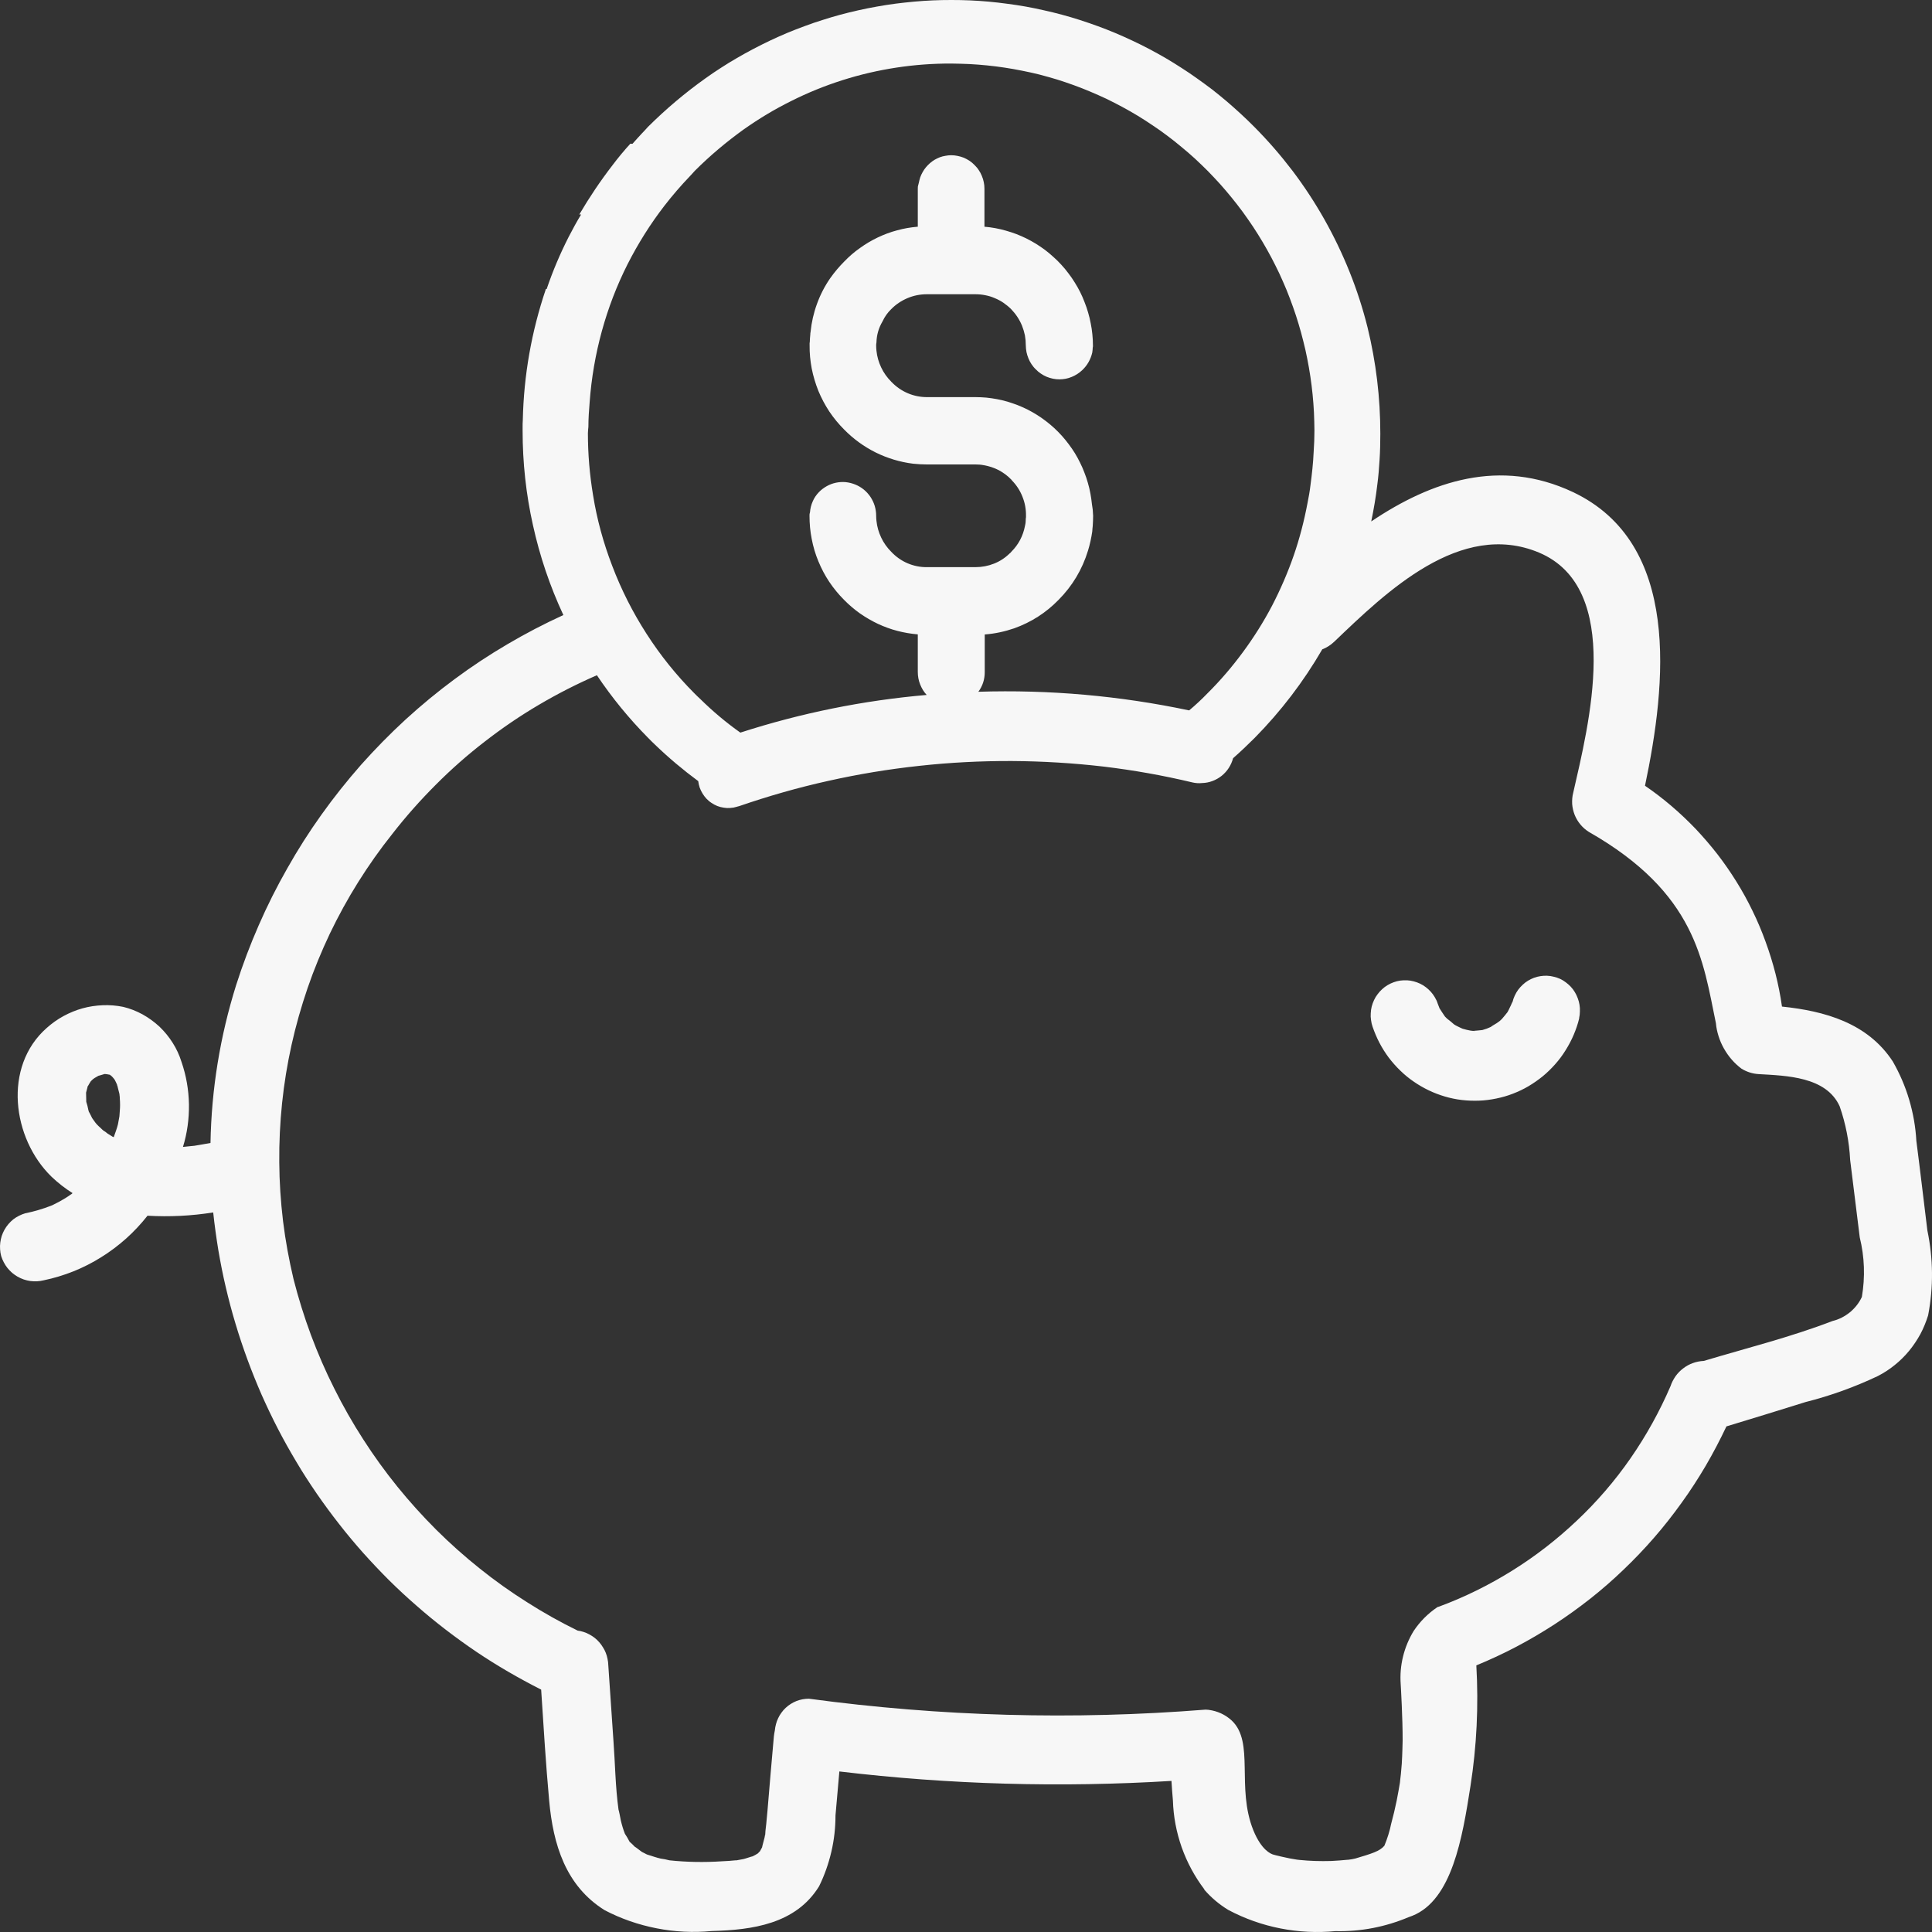 <svg width="20" height="20" viewBox="0 0 20 20" fill="none" xmlns="http://www.w3.org/2000/svg">
<rect x="0" y="0" width="20" height="20" fill="#333333" stroke="none"/>
<path d="M16.348 10.541C16.334 10.6 16.314 10.657 16.291 10.712C16.267 10.768 16.239 10.821 16.207 10.872C16.175 10.924 16.139 10.972 16.099 11.017C16.059 11.062 16.016 11.104 15.97 11.142C15.923 11.18 15.874 11.214 15.822 11.245C15.771 11.275 15.716 11.301 15.661 11.322C15.605 11.344 15.547 11.36 15.489 11.372C15.43 11.384 15.371 11.392 15.311 11.394C15.251 11.396 15.192 11.394 15.132 11.387C15.073 11.38 15.015 11.368 14.957 11.351C14.9 11.334 14.844 11.313 14.79 11.287C14.736 11.261 14.684 11.231 14.635 11.197C14.585 11.163 14.539 11.125 14.496 11.083C14.452 11.041 14.413 10.996 14.376 10.948C14.34 10.899 14.308 10.849 14.28 10.795C14.252 10.742 14.229 10.686 14.209 10.629C14.201 10.607 14.196 10.584 14.193 10.56C14.189 10.537 14.188 10.513 14.19 10.489C14.191 10.466 14.194 10.442 14.2 10.419C14.206 10.396 14.214 10.374 14.224 10.353C14.234 10.331 14.246 10.311 14.261 10.292C14.275 10.273 14.29 10.256 14.308 10.24C14.325 10.224 14.344 10.21 14.364 10.198C14.384 10.186 14.406 10.176 14.428 10.168C14.45 10.16 14.473 10.154 14.496 10.151C14.519 10.148 14.542 10.147 14.566 10.148C14.589 10.149 14.612 10.153 14.635 10.159C14.658 10.165 14.68 10.173 14.701 10.183C14.722 10.193 14.742 10.205 14.761 10.22C14.779 10.234 14.797 10.25 14.812 10.267C14.828 10.285 14.842 10.304 14.854 10.325C14.866 10.345 14.876 10.366 14.883 10.389C14.889 10.405 14.896 10.422 14.902 10.438C14.921 10.467 14.938 10.495 14.958 10.523C14.965 10.53 14.973 10.538 14.98 10.545C15.005 10.564 15.03 10.584 15.053 10.605C15.064 10.612 15.076 10.619 15.089 10.625C15.106 10.634 15.123 10.641 15.14 10.649C15.167 10.657 15.195 10.664 15.223 10.669H15.227C15.231 10.67 15.235 10.671 15.239 10.671C15.251 10.671 15.262 10.672 15.274 10.675C15.267 10.673 15.264 10.673 15.259 10.671C15.288 10.67 15.316 10.665 15.345 10.663C15.361 10.658 15.376 10.653 15.392 10.648C15.408 10.642 15.419 10.637 15.432 10.631C15.456 10.612 15.488 10.598 15.512 10.579L15.523 10.571C15.531 10.564 15.539 10.557 15.546 10.55C15.568 10.526 15.586 10.502 15.606 10.477C15.615 10.46 15.624 10.444 15.631 10.427C15.638 10.415 15.643 10.401 15.649 10.388C15.651 10.382 15.654 10.377 15.658 10.371C15.663 10.349 15.671 10.327 15.681 10.306C15.691 10.284 15.703 10.264 15.716 10.246C15.73 10.227 15.746 10.21 15.763 10.194C15.78 10.178 15.798 10.164 15.818 10.152C15.838 10.14 15.859 10.13 15.88 10.122C15.902 10.114 15.925 10.108 15.947 10.105C15.97 10.101 15.993 10.1 16.016 10.101C16.039 10.102 16.062 10.105 16.084 10.111C16.107 10.116 16.129 10.124 16.15 10.133C16.171 10.143 16.191 10.155 16.209 10.169C16.228 10.183 16.245 10.198 16.261 10.215C16.277 10.232 16.291 10.251 16.303 10.271C16.315 10.291 16.325 10.312 16.333 10.334C16.341 10.355 16.347 10.378 16.351 10.401C16.355 10.424 16.356 10.447 16.355 10.471C16.355 10.494 16.352 10.517 16.347 10.54L16.348 10.541ZM19.96 13.616C19.939 13.683 19.913 13.748 19.88 13.81C19.846 13.872 19.807 13.93 19.763 13.984C19.718 14.038 19.669 14.087 19.614 14.131C19.56 14.175 19.501 14.213 19.439 14.245C19.198 14.359 18.949 14.449 18.691 14.514C18.417 14.599 18.145 14.684 17.872 14.766C17.806 14.905 17.735 15.041 17.658 15.173C17.58 15.305 17.497 15.434 17.407 15.558C17.318 15.682 17.224 15.802 17.123 15.918C17.023 16.033 16.917 16.144 16.807 16.249C16.697 16.355 16.582 16.455 16.462 16.55C16.342 16.644 16.219 16.733 16.091 16.816C15.963 16.899 15.832 16.976 15.697 17.047C15.562 17.118 15.424 17.182 15.283 17.24C15.307 17.659 15.287 18.076 15.222 18.491C15.138 19.03 15.03 19.668 14.621 19.832C14.609 19.837 14.596 19.842 14.583 19.846C14.34 19.948 14.087 19.997 13.825 19.991C13.633 20.009 13.443 20 13.255 19.963C13.066 19.926 12.886 19.862 12.716 19.772C12.622 19.715 12.539 19.645 12.467 19.562V19.558C12.367 19.426 12.289 19.281 12.233 19.124C12.178 18.967 12.147 18.805 12.142 18.639C12.137 18.572 12.13 18.503 12.127 18.436C10.979 18.506 9.833 18.474 8.689 18.338L8.649 18.793C8.649 18.92 8.635 19.046 8.606 19.17C8.577 19.294 8.535 19.413 8.479 19.527C8.238 19.918 7.786 19.979 7.368 19.99C7.176 20.008 6.986 19.999 6.798 19.962C6.609 19.925 6.429 19.863 6.259 19.774C5.855 19.522 5.726 19.093 5.685 18.641C5.65 18.258 5.627 17.873 5.602 17.491C5.486 17.432 5.372 17.37 5.26 17.305C5.148 17.24 5.038 17.171 4.931 17.099C4.823 17.026 4.718 16.95 4.615 16.871C4.512 16.792 4.412 16.71 4.314 16.624C4.216 16.539 4.121 16.451 4.028 16.359C3.936 16.267 3.847 16.173 3.76 16.076C3.674 15.979 3.59 15.879 3.51 15.776C3.43 15.674 3.353 15.569 3.279 15.462C3.205 15.354 3.134 15.245 3.068 15.133C3.001 15.021 2.937 14.907 2.877 14.791C2.817 14.675 2.761 14.557 2.708 14.438C2.656 14.319 2.607 14.197 2.562 14.075C2.517 13.952 2.475 13.828 2.438 13.703C2.4 13.578 2.367 13.452 2.337 13.324C2.307 13.197 2.282 13.069 2.26 12.94C2.239 12.811 2.221 12.681 2.207 12.551C1.982 12.587 1.755 12.598 1.527 12.585C1.46 12.67 1.386 12.749 1.306 12.821C1.225 12.893 1.139 12.958 1.047 13.015C0.956 13.072 0.86 13.121 0.76 13.161C0.659 13.201 0.557 13.232 0.451 13.254C0.429 13.259 0.406 13.263 0.383 13.264C0.359 13.265 0.336 13.264 0.313 13.261C0.29 13.258 0.268 13.252 0.246 13.245C0.224 13.237 0.203 13.228 0.182 13.216C0.162 13.204 0.143 13.191 0.125 13.176C0.108 13.161 0.092 13.144 0.077 13.126C0.062 13.107 0.05 13.088 0.039 13.067C0.028 13.046 0.019 13.025 0.012 13.002C0.006 12.979 0.002 12.956 0.001 12.933C-0.001 12.909 5.72401e-06 12.886 0.003 12.862C0.006 12.839 0.011 12.816 0.018 12.794C0.026 12.771 0.035 12.75 0.047 12.729C0.058 12.709 0.072 12.69 0.087 12.672C0.102 12.654 0.119 12.638 0.137 12.623C0.156 12.609 0.175 12.596 0.196 12.586C0.217 12.575 0.238 12.567 0.261 12.56C0.351 12.542 0.439 12.516 0.525 12.483C0.537 12.479 0.549 12.473 0.56 12.467C0.578 12.459 0.593 12.449 0.611 12.441C0.654 12.418 0.696 12.392 0.735 12.364C0.738 12.364 0.743 12.359 0.751 12.351C0.673 12.302 0.6 12.245 0.533 12.181C0.127 11.786 0.028 11.042 0.484 10.641C0.538 10.593 0.595 10.552 0.658 10.518C0.721 10.484 0.786 10.457 0.855 10.438C0.923 10.419 0.993 10.409 1.064 10.406C1.135 10.403 1.206 10.409 1.275 10.423C1.346 10.44 1.412 10.466 1.476 10.501C1.539 10.536 1.598 10.579 1.651 10.628C1.703 10.678 1.749 10.734 1.788 10.796C1.827 10.857 1.857 10.923 1.879 10.993C1.928 11.135 1.953 11.281 1.956 11.432C1.958 11.582 1.938 11.73 1.894 11.873L1.96 11.866C1.978 11.865 1.995 11.863 2.012 11.861C2.027 11.858 2.057 11.853 2.06 11.853C2.1 11.845 2.141 11.84 2.179 11.832C2.189 11.274 2.278 10.729 2.445 10.196C2.512 9.986 2.59 9.78 2.678 9.579C2.766 9.377 2.865 9.18 2.974 8.989C3.082 8.797 3.2 8.612 3.328 8.433C3.455 8.255 3.592 8.083 3.737 7.918C3.883 7.754 4.036 7.598 4.198 7.449C4.36 7.301 4.528 7.162 4.704 7.032C4.88 6.901 5.062 6.781 5.251 6.67C5.439 6.559 5.633 6.458 5.832 6.367C5.693 6.069 5.588 5.759 5.517 5.436C5.445 5.114 5.41 4.788 5.41 4.458V4.42C5.41 4.397 5.41 4.373 5.412 4.35C5.422 3.885 5.502 3.432 5.651 2.992H5.659C5.722 2.806 5.798 2.627 5.887 2.452C5.928 2.373 5.971 2.293 6.016 2.22H5.997C6.101 2.043 6.215 1.873 6.34 1.711C6.398 1.634 6.459 1.56 6.525 1.488H6.548C6.578 1.452 6.611 1.419 6.644 1.382C6.667 1.359 6.687 1.336 6.708 1.313C6.893 1.129 7.092 0.961 7.304 0.81C7.357 0.772 7.41 0.736 7.465 0.701C7.519 0.666 7.574 0.632 7.63 0.6C7.686 0.567 7.743 0.536 7.8 0.506C7.857 0.476 7.915 0.447 7.974 0.419C8.032 0.392 8.091 0.365 8.151 0.34C8.211 0.315 8.271 0.292 8.331 0.27C8.392 0.247 8.453 0.226 8.515 0.207C8.576 0.187 8.638 0.169 8.7 0.152C8.763 0.135 8.825 0.12 8.888 0.106C8.951 0.092 9.015 0.079 9.078 0.068C9.142 0.056 9.205 0.047 9.27 0.038C9.333 0.03 9.398 0.023 9.462 0.017C9.526 0.011 9.591 0.007 9.655 0.004C9.719 0.001 9.784 -0 9.848 1.04739e-05C9.913 1.04739e-05 9.977 0.001 10.042 0.004C10.106 0.007 10.171 0.011 10.235 0.017C10.299 0.023 10.363 0.03 10.427 0.039C10.491 0.047 10.555 0.057 10.618 0.068C10.682 0.08 10.745 0.092 10.808 0.107C10.871 0.121 10.934 0.136 10.996 0.153C11.059 0.17 11.12 0.188 11.182 0.208C11.243 0.228 11.305 0.249 11.365 0.271C11.426 0.293 11.486 0.317 11.546 0.342C11.605 0.367 11.664 0.393 11.723 0.421C11.781 0.448 11.839 0.477 11.896 0.507C11.954 0.537 12.01 0.569 12.066 0.601C12.122 0.634 12.177 0.668 12.231 0.703C12.286 0.738 12.339 0.774 12.392 0.812C12.445 0.849 12.497 0.888 12.549 0.927C12.6 0.967 12.65 1.008 12.7 1.05C12.749 1.092 12.797 1.135 12.845 1.179C12.893 1.223 12.939 1.268 12.985 1.314C13.127 1.457 13.258 1.608 13.38 1.768C13.501 1.928 13.611 2.096 13.71 2.271C13.809 2.447 13.896 2.628 13.971 2.815C14.046 3.002 14.108 3.194 14.157 3.39C14.245 3.751 14.289 4.117 14.289 4.489C14.289 4.582 14.287 4.674 14.281 4.764C14.276 4.849 14.269 4.933 14.258 5.016C14.243 5.145 14.221 5.272 14.195 5.398C14.819 4.978 15.529 4.74 16.281 5.093C17.407 5.624 17.25 7.082 17.029 8.134C17.124 8.199 17.215 8.269 17.302 8.343C17.39 8.418 17.473 8.497 17.553 8.58C17.632 8.664 17.707 8.751 17.778 8.842C17.849 8.934 17.914 9.028 17.975 9.126C18.036 9.224 18.092 9.325 18.142 9.429C18.193 9.533 18.238 9.64 18.277 9.748C18.317 9.857 18.351 9.967 18.38 10.08C18.408 10.192 18.431 10.305 18.447 10.42C18.889 10.466 19.333 10.589 19.594 10.988C19.666 11.114 19.723 11.246 19.764 11.385C19.805 11.524 19.83 11.665 19.838 11.81C19.878 12.118 19.914 12.43 19.952 12.737C20.013 13.03 20.016 13.322 19.96 13.616ZM1.243 11.442C1.243 11.417 1.242 11.392 1.24 11.368C1.24 11.359 1.24 11.35 1.238 11.342C1.238 11.331 1.236 11.321 1.233 11.311C1.228 11.288 1.22 11.265 1.215 11.239C1.213 11.237 1.212 11.235 1.212 11.232V11.229C1.205 11.211 1.195 11.193 1.187 11.177C1.18 11.167 1.172 11.158 1.164 11.149L1.151 11.136C1.149 11.134 1.146 11.132 1.143 11.131L1.138 11.126C1.129 11.125 1.12 11.123 1.111 11.121C1.1 11.119 1.089 11.118 1.077 11.118C1.075 11.121 1.077 11.121 1.073 11.121C1.057 11.126 1.039 11.131 1.022 11.136H1.02C1.007 11.144 0.992 11.152 0.98 11.159C0.975 11.162 0.97 11.167 0.962 11.172C0.952 11.182 0.939 11.193 0.939 11.195C0.937 11.195 0.937 11.196 0.937 11.198C0.926 11.213 0.919 11.229 0.911 11.242L0.908 11.244C0.906 11.247 0.906 11.249 0.906 11.254C0.901 11.272 0.896 11.293 0.891 11.311C0.891 11.341 0.893 11.375 0.893 11.406C0.902 11.433 0.909 11.46 0.914 11.488C0.916 11.494 0.918 11.5 0.919 11.506C0.921 11.509 0.921 11.514 0.926 11.519C0.937 11.537 0.944 11.557 0.954 11.575C0.962 11.586 0.97 11.596 0.975 11.604C0.983 11.616 0.992 11.628 1.002 11.639C1.018 11.655 1.033 11.67 1.048 11.683C1.055 11.691 1.063 11.697 1.071 11.704C1.086 11.713 1.101 11.723 1.114 11.735C1.132 11.745 1.15 11.758 1.167 11.768C1.171 11.768 1.175 11.77 1.177 11.773C1.193 11.727 1.21 11.683 1.221 11.639C1.226 11.611 1.231 11.583 1.236 11.557C1.238 11.519 1.243 11.48 1.243 11.442ZM6.086 4.486C6.086 4.7 6.104 4.913 6.139 5.124C6.179 5.375 6.246 5.619 6.337 5.856C6.431 6.104 6.55 6.339 6.693 6.561C6.836 6.784 7.001 6.989 7.187 7.176C7.21 7.199 7.228 7.217 7.248 7.235C7.378 7.363 7.516 7.479 7.664 7.584C8.293 7.381 8.935 7.251 9.593 7.194C9.563 7.162 9.541 7.125 9.525 7.084C9.509 7.044 9.501 7.001 9.501 6.957V6.567C9.43 6.561 9.359 6.549 9.29 6.531C9.22 6.513 9.153 6.488 9.088 6.458C9.023 6.427 8.961 6.391 8.902 6.35C8.843 6.308 8.788 6.261 8.738 6.21C8.681 6.153 8.63 6.091 8.585 6.024C8.54 5.957 8.503 5.886 8.472 5.811C8.441 5.737 8.418 5.659 8.403 5.58C8.387 5.5 8.38 5.42 8.38 5.339C8.379 5.327 8.381 5.315 8.385 5.303C8.388 5.264 8.397 5.227 8.413 5.191C8.428 5.155 8.45 5.123 8.477 5.095C8.501 5.07 8.528 5.05 8.558 5.033C8.588 5.016 8.62 5.004 8.654 4.997C8.687 4.99 8.721 4.988 8.755 4.991C8.79 4.995 8.822 5.003 8.854 5.016C8.886 5.029 8.915 5.046 8.942 5.068C8.969 5.09 8.992 5.116 9.011 5.144C9.03 5.173 9.045 5.204 9.055 5.237C9.065 5.271 9.07 5.305 9.07 5.339C9.07 5.357 9.071 5.374 9.073 5.391C9.079 5.452 9.096 5.51 9.122 5.565C9.148 5.62 9.183 5.669 9.226 5.712C9.274 5.763 9.33 5.803 9.395 5.831C9.459 5.858 9.526 5.872 9.596 5.871H10.099C10.164 5.871 10.228 5.859 10.289 5.835C10.35 5.811 10.404 5.776 10.451 5.73C10.458 5.725 10.464 5.719 10.469 5.712C10.544 5.637 10.591 5.547 10.611 5.442C10.617 5.418 10.619 5.393 10.619 5.368C10.621 5.358 10.622 5.349 10.621 5.34C10.622 5.271 10.61 5.205 10.584 5.141C10.559 5.077 10.522 5.021 10.474 4.972C10.474 4.97 10.472 4.967 10.469 4.965C10.431 4.925 10.387 4.893 10.339 4.867C10.29 4.842 10.239 4.825 10.185 4.816C10.157 4.81 10.128 4.808 10.099 4.808H9.596C9.547 4.808 9.499 4.805 9.451 4.8C9.316 4.783 9.187 4.744 9.065 4.684C8.943 4.623 8.834 4.544 8.738 4.446C8.681 4.389 8.63 4.327 8.585 4.26C8.541 4.193 8.503 4.122 8.472 4.047C8.442 3.972 8.419 3.895 8.403 3.816C8.388 3.736 8.38 3.656 8.381 3.575V3.567C8.38 3.558 8.381 3.548 8.383 3.539C8.384 3.514 8.385 3.489 8.388 3.465C8.388 3.455 8.389 3.446 8.391 3.436C8.401 3.336 8.423 3.239 8.458 3.144C8.492 3.05 8.538 2.961 8.595 2.879C8.639 2.817 8.687 2.76 8.74 2.707C8.79 2.655 8.844 2.608 8.903 2.567C8.961 2.525 9.022 2.489 9.087 2.458C9.152 2.427 9.219 2.402 9.288 2.384C9.357 2.365 9.427 2.353 9.499 2.347H9.501V1.954C9.5 1.94 9.502 1.926 9.506 1.913C9.506 1.91 9.509 1.908 9.509 1.903C9.509 1.897 9.511 1.897 9.511 1.895C9.515 1.875 9.52 1.855 9.526 1.836C9.533 1.817 9.541 1.799 9.551 1.782C9.561 1.764 9.572 1.747 9.585 1.732C9.598 1.716 9.612 1.702 9.627 1.689C9.642 1.676 9.658 1.664 9.675 1.654C9.693 1.644 9.711 1.635 9.729 1.628C9.748 1.621 9.767 1.616 9.787 1.613C9.807 1.609 9.826 1.607 9.846 1.607C9.869 1.607 9.891 1.609 9.913 1.614C9.935 1.618 9.957 1.625 9.978 1.633C9.999 1.642 10.018 1.653 10.037 1.665C10.056 1.678 10.073 1.692 10.089 1.709C10.105 1.725 10.12 1.742 10.132 1.761C10.145 1.78 10.156 1.8 10.164 1.821C10.173 1.842 10.18 1.864 10.184 1.886C10.189 1.909 10.191 1.931 10.191 1.954V2.347C10.229 2.35 10.266 2.355 10.304 2.362C10.341 2.369 10.377 2.377 10.414 2.388C10.45 2.398 10.486 2.41 10.521 2.423C10.557 2.437 10.591 2.452 10.626 2.469C10.659 2.486 10.693 2.504 10.725 2.524C10.757 2.544 10.788 2.565 10.819 2.588C10.849 2.611 10.878 2.635 10.906 2.661C10.935 2.686 10.961 2.713 10.987 2.741C11.013 2.769 11.037 2.798 11.06 2.829C11.083 2.859 11.105 2.89 11.125 2.923C11.145 2.955 11.164 2.988 11.181 3.022C11.198 3.057 11.214 3.091 11.227 3.127C11.241 3.162 11.254 3.199 11.264 3.235C11.275 3.272 11.284 3.309 11.291 3.347C11.299 3.384 11.304 3.422 11.308 3.46C11.312 3.498 11.314 3.536 11.314 3.575C11.315 3.583 11.314 3.59 11.312 3.598C11.311 3.615 11.31 3.632 11.307 3.65C11.29 3.721 11.256 3.782 11.203 3.832C11.171 3.862 11.134 3.886 11.094 3.902C11.053 3.919 11.011 3.927 10.967 3.927C10.944 3.927 10.921 3.925 10.899 3.92C10.877 3.915 10.855 3.909 10.834 3.9C10.813 3.891 10.793 3.88 10.774 3.867C10.755 3.854 10.738 3.84 10.722 3.823C10.705 3.807 10.691 3.789 10.678 3.77C10.665 3.751 10.655 3.731 10.646 3.709C10.637 3.688 10.631 3.666 10.626 3.644C10.622 3.621 10.619 3.598 10.619 3.575C10.619 3.54 10.616 3.506 10.61 3.472C10.603 3.438 10.593 3.405 10.58 3.372C10.567 3.34 10.551 3.31 10.532 3.281C10.513 3.252 10.491 3.225 10.467 3.2C10.443 3.176 10.416 3.154 10.387 3.134C10.359 3.115 10.329 3.099 10.297 3.086C10.265 3.072 10.232 3.062 10.199 3.056C10.165 3.049 10.131 3.046 10.097 3.046H9.596C9.526 3.046 9.459 3.059 9.395 3.086C9.331 3.113 9.274 3.151 9.225 3.201C9.188 3.237 9.158 3.279 9.136 3.327C9.096 3.394 9.075 3.467 9.073 3.545C9.071 3.555 9.07 3.566 9.07 3.576C9.07 3.594 9.071 3.612 9.073 3.63C9.079 3.691 9.096 3.749 9.122 3.804C9.148 3.859 9.183 3.908 9.226 3.951C9.229 3.954 9.229 3.956 9.231 3.956C9.279 4.006 9.335 4.044 9.398 4.071C9.462 4.098 9.528 4.111 9.596 4.111H10.099C10.136 4.111 10.173 4.113 10.21 4.116C10.248 4.12 10.284 4.125 10.321 4.132C10.357 4.139 10.394 4.148 10.43 4.158C10.465 4.169 10.501 4.181 10.535 4.194C10.57 4.208 10.604 4.223 10.638 4.24C10.671 4.257 10.703 4.275 10.735 4.295C10.767 4.315 10.797 4.336 10.827 4.359C10.857 4.382 10.886 4.406 10.913 4.431C10.941 4.457 10.967 4.483 10.992 4.511C11.017 4.539 11.041 4.568 11.063 4.598C11.086 4.628 11.107 4.659 11.127 4.691C11.146 4.723 11.165 4.756 11.181 4.79C11.198 4.824 11.213 4.858 11.226 4.893C11.24 4.928 11.252 4.964 11.262 5C11.273 5.036 11.281 5.073 11.288 5.11C11.295 5.147 11.3 5.185 11.304 5.222L11.312 5.276C11.312 5.299 11.316 5.319 11.316 5.34C11.316 5.376 11.314 5.409 11.312 5.445C11.309 5.463 11.309 5.481 11.307 5.502C11.297 5.569 11.283 5.635 11.263 5.7C11.203 5.896 11.101 6.066 10.957 6.211C10.827 6.344 10.675 6.441 10.5 6.504C10.401 6.538 10.299 6.56 10.194 6.568V6.958C10.194 7.033 10.172 7.101 10.128 7.161C10.863 7.138 11.59 7.202 12.31 7.354C12.377 7.298 12.44 7.239 12.5 7.177C12.634 7.044 12.756 6.901 12.868 6.749C12.98 6.597 13.08 6.438 13.168 6.271C13.255 6.103 13.33 5.93 13.392 5.752C13.454 5.573 13.501 5.39 13.536 5.204C13.548 5.145 13.559 5.083 13.566 5.022C13.581 4.909 13.594 4.793 13.599 4.677C13.604 4.605 13.607 4.531 13.607 4.457C13.606 4.394 13.605 4.332 13.602 4.27C13.599 4.208 13.594 4.146 13.588 4.084C13.582 4.022 13.574 3.961 13.565 3.899C13.556 3.838 13.545 3.776 13.533 3.715C13.521 3.654 13.508 3.594 13.492 3.533C13.477 3.473 13.461 3.413 13.443 3.354C13.425 3.294 13.406 3.235 13.385 3.177C13.364 3.118 13.342 3.06 13.319 3.003C13.295 2.945 13.27 2.889 13.244 2.832C13.217 2.776 13.19 2.721 13.161 2.666C13.132 2.611 13.101 2.557 13.07 2.504C13.038 2.45 13.005 2.398 12.971 2.346C12.937 2.295 12.901 2.244 12.865 2.194C12.828 2.144 12.79 2.095 12.751 2.047C12.712 1.999 12.672 1.952 12.631 1.906C12.589 1.86 12.547 1.815 12.504 1.771C12.46 1.727 12.415 1.684 12.37 1.642C12.325 1.601 12.278 1.56 12.23 1.521C12.183 1.481 12.134 1.443 12.085 1.406C12.036 1.369 11.986 1.333 11.934 1.299C11.883 1.264 11.831 1.231 11.779 1.199C11.726 1.167 11.672 1.136 11.618 1.107C11.564 1.078 11.509 1.05 11.454 1.023C11.398 0.997 11.342 0.972 11.285 0.948C11.229 0.924 11.171 0.902 11.114 0.881C11.056 0.86 10.997 0.84 10.939 0.822C10.88 0.804 10.821 0.788 10.761 0.772C10.701 0.757 10.642 0.744 10.581 0.732C10.521 0.72 10.46 0.709 10.4 0.7C10.339 0.691 10.278 0.683 10.217 0.677C10.156 0.671 10.095 0.666 10.033 0.663C9.972 0.66 9.91 0.659 9.849 0.658C9.658 0.657 9.468 0.671 9.278 0.7C9.089 0.729 8.903 0.772 8.721 0.83C8.538 0.888 8.361 0.96 8.19 1.046C8.018 1.131 7.854 1.23 7.697 1.341C7.518 1.47 7.349 1.612 7.193 1.768C7.175 1.789 7.157 1.807 7.139 1.827C7.047 1.923 6.96 2.024 6.878 2.13C6.732 2.319 6.606 2.52 6.497 2.734C6.385 2.956 6.296 3.188 6.23 3.429C6.164 3.67 6.122 3.915 6.104 4.164C6.097 4.247 6.091 4.334 6.091 4.419C6.088 4.441 6.087 4.464 6.086 4.486ZM19.252 12.809C19.219 12.544 19.186 12.277 19.153 12.01C19.143 11.819 19.107 11.633 19.044 11.452C18.904 11.144 18.493 11.136 18.204 11.119C18.141 11.115 18.082 11.096 18.028 11.063C17.991 11.035 17.957 11.004 17.927 10.969C17.896 10.934 17.87 10.896 17.847 10.856C17.824 10.815 17.805 10.773 17.791 10.728C17.777 10.684 17.767 10.639 17.763 10.592C17.629 9.949 17.561 9.247 16.448 8.612C16.415 8.591 16.386 8.566 16.361 8.536C16.336 8.506 16.316 8.473 16.301 8.436C16.287 8.4 16.278 8.362 16.275 8.323C16.273 8.283 16.276 8.244 16.286 8.206C16.443 7.515 16.811 6.09 15.931 5.72C15.119 5.381 14.35 6.128 13.813 6.642C13.776 6.677 13.735 6.704 13.688 6.722C13.493 7.058 13.26 7.363 12.988 7.639C12.914 7.713 12.841 7.782 12.765 7.849C12.755 7.885 12.74 7.919 12.72 7.95C12.7 7.981 12.675 8.008 12.647 8.031C12.618 8.054 12.586 8.072 12.552 8.085C12.517 8.098 12.482 8.105 12.445 8.106C12.41 8.11 12.375 8.107 12.341 8.099C12.04 8.027 11.735 7.973 11.428 7.936C11.11 7.899 10.792 7.88 10.473 7.878C10.153 7.877 9.835 7.893 9.517 7.928C9.2 7.962 8.885 8.014 8.573 8.084C8.261 8.153 7.954 8.241 7.652 8.345C7.641 8.347 7.634 8.35 7.626 8.352C7.604 8.359 7.582 8.363 7.559 8.364C7.537 8.366 7.514 8.365 7.492 8.361C7.469 8.358 7.448 8.352 7.426 8.344C7.405 8.335 7.385 8.325 7.366 8.312C7.347 8.3 7.33 8.285 7.314 8.269C7.298 8.252 7.285 8.234 7.273 8.215C7.261 8.195 7.251 8.175 7.243 8.153C7.236 8.131 7.231 8.109 7.228 8.086C7.071 7.97 6.922 7.845 6.781 7.709C6.759 7.688 6.738 7.668 6.71 7.639C6.513 7.44 6.336 7.224 6.179 6.99C5.972 7.08 5.772 7.182 5.577 7.297C5.383 7.411 5.197 7.538 5.018 7.677C4.839 7.815 4.67 7.964 4.51 8.125C4.35 8.285 4.2 8.454 4.061 8.633C3.934 8.792 3.817 8.958 3.709 9.13C3.601 9.302 3.503 9.481 3.415 9.664C3.328 9.848 3.25 10.036 3.184 10.229C3.118 10.422 3.062 10.618 3.018 10.817C2.974 11.016 2.941 11.217 2.92 11.42C2.899 11.623 2.889 11.827 2.891 12.031C2.892 12.235 2.906 12.439 2.93 12.641C2.955 12.844 2.992 13.044 3.039 13.243C3.089 13.439 3.149 13.631 3.219 13.82C3.29 14.01 3.37 14.195 3.461 14.375C3.551 14.556 3.651 14.731 3.76 14.9C3.869 15.07 3.987 15.233 4.113 15.389C4.24 15.546 4.375 15.695 4.517 15.837C4.66 15.979 4.809 16.112 4.966 16.237C5.123 16.363 5.286 16.479 5.456 16.586C5.625 16.694 5.8 16.792 5.98 16.88C6.001 16.883 6.022 16.887 6.042 16.894C6.063 16.901 6.083 16.909 6.102 16.92C6.121 16.93 6.139 16.942 6.156 16.955C6.173 16.968 6.188 16.983 6.203 17C6.217 17.016 6.23 17.033 6.241 17.052C6.253 17.07 6.263 17.09 6.271 17.11C6.279 17.13 6.285 17.151 6.289 17.172C6.294 17.193 6.296 17.215 6.297 17.237C6.314 17.496 6.332 17.756 6.35 18.015C6.368 18.254 6.37 18.498 6.403 18.734C6.406 18.737 6.424 18.829 6.426 18.842C6.437 18.89 6.451 18.937 6.469 18.983C6.487 19.01 6.503 19.037 6.517 19.065L6.52 19.068C6.538 19.083 6.555 19.1 6.571 19.117C6.576 19.117 6.632 19.163 6.645 19.171C6.662 19.178 6.678 19.189 6.696 19.197C6.701 19.199 6.706 19.201 6.711 19.202C6.754 19.215 6.795 19.23 6.839 19.24C6.87 19.244 6.9 19.25 6.93 19.258C7.111 19.277 7.292 19.28 7.473 19.268C7.521 19.266 7.567 19.263 7.615 19.258C7.622 19.259 7.629 19.258 7.636 19.256C7.656 19.253 7.676 19.248 7.696 19.245C7.709 19.243 7.783 19.217 7.79 19.217C7.809 19.208 7.828 19.198 7.846 19.186C7.856 19.176 7.861 19.168 7.866 19.166C7.874 19.153 7.882 19.137 7.889 19.124C7.889 19.117 7.912 19.035 7.915 19.021C7.917 19.012 7.919 19.002 7.92 18.993V19.003C7.921 18.997 7.922 18.991 7.922 18.985C7.923 18.965 7.924 18.946 7.927 18.926C7.935 18.867 7.938 18.805 7.945 18.744C7.966 18.489 7.988 18.233 8.011 17.976C8.013 17.955 8.017 17.934 8.021 17.914C8.023 17.892 8.027 17.87 8.033 17.848C8.038 17.827 8.046 17.806 8.056 17.786C8.065 17.766 8.076 17.747 8.09 17.729C8.103 17.711 8.117 17.694 8.134 17.679C8.15 17.664 8.167 17.651 8.186 17.639C8.205 17.627 8.225 17.617 8.245 17.609C8.266 17.601 8.287 17.595 8.308 17.591C8.33 17.587 8.352 17.585 8.374 17.585C9.739 17.769 11.107 17.807 12.48 17.698C12.49 17.698 12.5 17.7 12.51 17.7C12.602 17.712 12.682 17.748 12.751 17.811C12.99 18.037 12.795 18.503 12.975 18.948C13.059 19.154 13.157 19.191 13.179 19.198C13.21 19.208 13.306 19.229 13.35 19.238C13.375 19.242 13.401 19.246 13.426 19.251L13.453 19.254C13.561 19.265 13.669 19.268 13.778 19.265C13.836 19.263 13.894 19.257 13.953 19.252H13.958C13.983 19.249 14.007 19.245 14.031 19.239C14.198 19.189 14.282 19.165 14.331 19.107C14.362 19.032 14.386 18.956 14.402 18.877C14.423 18.799 14.442 18.721 14.458 18.642C14.465 18.609 14.471 18.575 14.477 18.541C14.479 18.532 14.488 18.475 14.492 18.454C14.492 18.445 14.501 18.375 14.502 18.364C14.505 18.329 14.508 18.295 14.511 18.26C14.518 18.15 14.519 18.036 14.52 18.02C14.521 17.79 14.501 17.451 14.5 17.435C14.493 17.338 14.501 17.243 14.524 17.149C14.547 17.055 14.584 16.966 14.634 16.884C14.7 16.785 14.782 16.703 14.88 16.637C14.885 16.635 14.888 16.633 14.893 16.633C15.159 16.535 15.412 16.41 15.653 16.26C15.894 16.11 16.117 15.937 16.324 15.741C16.531 15.546 16.717 15.33 16.88 15.095C17.042 14.861 17.18 14.612 17.293 14.35C17.305 14.313 17.323 14.279 17.345 14.247C17.367 14.216 17.394 14.188 17.425 14.165C17.456 14.141 17.489 14.123 17.526 14.11C17.562 14.097 17.599 14.09 17.638 14.088C18.082 13.955 18.539 13.841 18.97 13.675C19.037 13.659 19.096 13.628 19.15 13.585C19.203 13.541 19.245 13.488 19.274 13.426C19.309 13.219 19.302 13.013 19.252 12.809Z" fill="#F7F7F7"/>
</svg>
